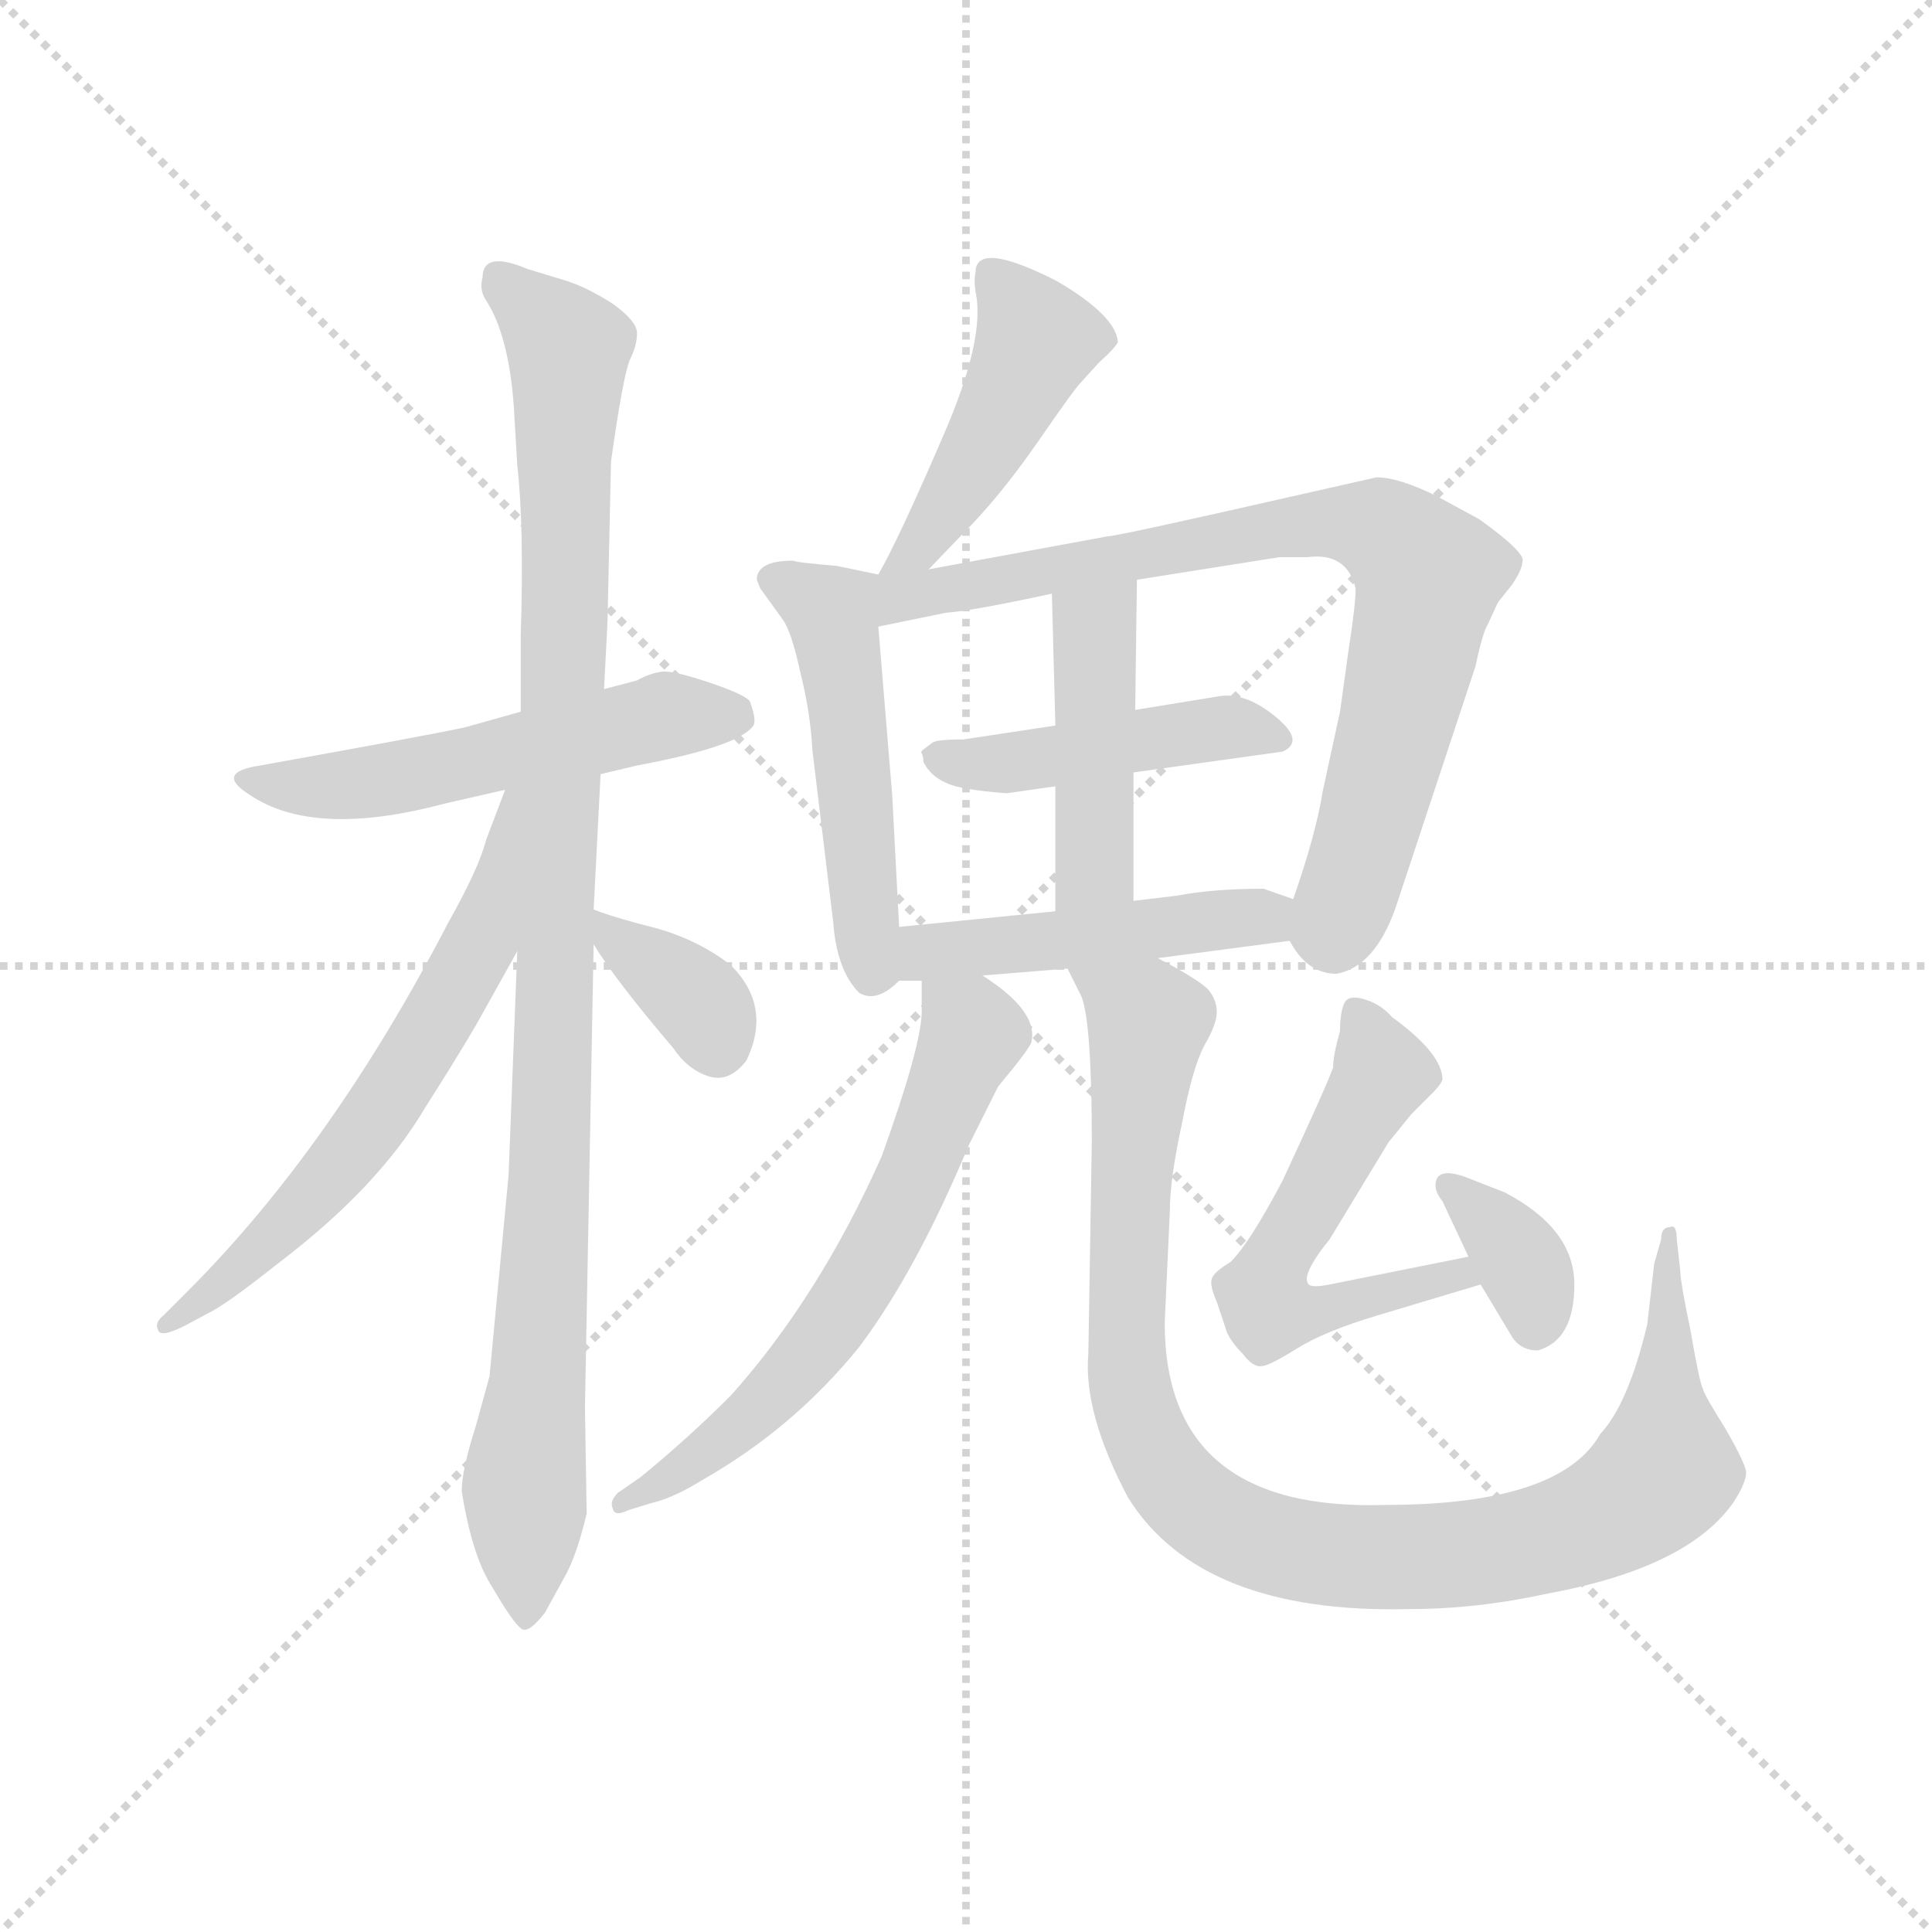 <svg version="1.1" viewBox="0 0 1024 1024" xmlns="http://www.w3.org/2000/svg">
  <g stroke="lightgray" stroke-dasharray="1,1" stroke-width="1" transform="scale(4, 4)">
    <line x1="0" y1="0" x2="256" y2="256"></line>
    <line x1="256" y1="0" x2="0" y2="256"></line>
    <line x1="128" y1="0" x2="128" y2="256"></line>
    <line x1="0" y1="128" x2="256" y2="128"></line>
  </g>
  <g transform="scale(0.92, -0.92) translate(60, -830)">
    <style type="text/css">
      
        @keyframes keyframes0 {
          from {
            stroke: blue;
            stroke-dashoffset: 541;
            stroke-width: 128;
          }
          64% {
            animation-timing-function: step-end;
            stroke: blue;
            stroke-dashoffset: 0;
            stroke-width: 128;
          }
          to {
            stroke: black;
            stroke-width: 1024;
          }
        }
        #make-me-a-hanzi-animation-0 {
          animation: keyframes0 0.69s both;
          animation-delay: 0s;
          animation-timing-function: linear;
        }
      
        @keyframes keyframes1 {
          from {
            stroke: blue;
            stroke-dashoffset: 1036;
            stroke-width: 128;
          }
          77% {
            animation-timing-function: step-end;
            stroke: blue;
            stroke-dashoffset: 0;
            stroke-width: 128;
          }
          to {
            stroke: black;
            stroke-width: 1024;
          }
        }
        #make-me-a-hanzi-animation-1 {
          animation: keyframes1 1.093s both;
          animation-delay: 0.69s;
          animation-timing-function: linear;
        }
      
        @keyframes keyframes2 {
          from {
            stroke: blue;
            stroke-dashoffset: 627;
            stroke-width: 128;
          }
          67% {
            animation-timing-function: step-end;
            stroke: blue;
            stroke-dashoffset: 0;
            stroke-width: 128;
          }
          to {
            stroke: black;
            stroke-width: 1024;
          }
        }
        #make-me-a-hanzi-animation-2 {
          animation: keyframes2 0.76s both;
          animation-delay: 1.783s;
          animation-timing-function: linear;
        }
      
        @keyframes keyframes3 {
          from {
            stroke: blue;
            stroke-dashoffset: 357;
            stroke-width: 128;
          }
          54% {
            animation-timing-function: step-end;
            stroke: blue;
            stroke-dashoffset: 0;
            stroke-width: 128;
          }
          to {
            stroke: black;
            stroke-width: 1024;
          }
        }
        #make-me-a-hanzi-animation-3 {
          animation: keyframes3 0.541s both;
          animation-delay: 2.544s;
          animation-timing-function: linear;
        }
      
        @keyframes keyframes4 {
          from {
            stroke: blue;
            stroke-dashoffset: 459;
            stroke-width: 128;
          }
          60% {
            animation-timing-function: step-end;
            stroke: blue;
            stroke-dashoffset: 0;
            stroke-width: 128;
          }
          to {
            stroke: black;
            stroke-width: 1024;
          }
        }
        #make-me-a-hanzi-animation-4 {
          animation: keyframes4 0.624s both;
          animation-delay: 3.084s;
          animation-timing-function: linear;
        }
      
        @keyframes keyframes5 {
          from {
            stroke: blue;
            stroke-dashoffset: 503;
            stroke-width: 128;
          }
          62% {
            animation-timing-function: step-end;
            stroke: blue;
            stroke-dashoffset: 0;
            stroke-width: 128;
          }
          to {
            stroke: black;
            stroke-width: 1024;
          }
        }
        #make-me-a-hanzi-animation-5 {
          animation: keyframes5 0.659s both;
          animation-delay: 3.708s;
          animation-timing-function: linear;
        }
      
        @keyframes keyframes6 {
          from {
            stroke: blue;
            stroke-dashoffset: 803;
            stroke-width: 128;
          }
          72% {
            animation-timing-function: step-end;
            stroke: blue;
            stroke-dashoffset: 0;
            stroke-width: 128;
          }
          to {
            stroke: black;
            stroke-width: 1024;
          }
        }
        #make-me-a-hanzi-animation-6 {
          animation: keyframes6 0.903s both;
          animation-delay: 4.367s;
          animation-timing-function: linear;
        }
      
        @keyframes keyframes7 {
          from {
            stroke: blue;
            stroke-dashoffset: 456;
            stroke-width: 128;
          }
          60% {
            animation-timing-function: step-end;
            stroke: blue;
            stroke-dashoffset: 0;
            stroke-width: 128;
          }
          to {
            stroke: black;
            stroke-width: 1024;
          }
        }
        #make-me-a-hanzi-animation-7 {
          animation: keyframes7 0.621s both;
          animation-delay: 5.271s;
          animation-timing-function: linear;
        }
      
        @keyframes keyframes8 {
          from {
            stroke: blue;
            stroke-dashoffset: 446;
            stroke-width: 128;
          }
          59% {
            animation-timing-function: step-end;
            stroke: blue;
            stroke-dashoffset: 0;
            stroke-width: 128;
          }
          to {
            stroke: black;
            stroke-width: 1024;
          }
        }
        #make-me-a-hanzi-animation-8 {
          animation: keyframes8 0.613s both;
          animation-delay: 5.892s;
          animation-timing-function: linear;
        }
      
        @keyframes keyframes9 {
          from {
            stroke: blue;
            stroke-dashoffset: 473;
            stroke-width: 128;
          }
          61% {
            animation-timing-function: step-end;
            stroke: blue;
            stroke-dashoffset: 0;
            stroke-width: 128;
          }
          to {
            stroke: black;
            stroke-width: 1024;
          }
        }
        #make-me-a-hanzi-animation-9 {
          animation: keyframes9 0.635s both;
          animation-delay: 6.505s;
          animation-timing-function: linear;
        }
      
        @keyframes keyframes10 {
          from {
            stroke: blue;
            stroke-dashoffset: 637;
            stroke-width: 128;
          }
          67% {
            animation-timing-function: step-end;
            stroke: blue;
            stroke-dashoffset: 0;
            stroke-width: 128;
          }
          to {
            stroke: black;
            stroke-width: 1024;
          }
        }
        #make-me-a-hanzi-animation-10 {
          animation: keyframes10 0.768s both;
          animation-delay: 7.139s;
          animation-timing-function: linear;
        }
      
        @keyframes keyframes11 {
          from {
            stroke: blue;
            stroke-dashoffset: 1018;
            stroke-width: 128;
          }
          77% {
            animation-timing-function: step-end;
            stroke: blue;
            stroke-dashoffset: 0;
            stroke-width: 128;
          }
          to {
            stroke: black;
            stroke-width: 1024;
          }
        }
        #make-me-a-hanzi-animation-11 {
          animation: keyframes11 1.078s both;
          animation-delay: 7.908s;
          animation-timing-function: linear;
        }
      
        @keyframes keyframes12 {
          from {
            stroke: blue;
            stroke-dashoffset: 567;
            stroke-width: 128;
          }
          65% {
            animation-timing-function: step-end;
            stroke: blue;
            stroke-dashoffset: 0;
            stroke-width: 128;
          }
          to {
            stroke: black;
            stroke-width: 1024;
          }
        }
        #make-me-a-hanzi-animation-12 {
          animation: keyframes12 0.711s both;
          animation-delay: 8.986s;
          animation-timing-function: linear;
        }
      
        @keyframes keyframes13 {
          from {
            stroke: blue;
            stroke-dashoffset: 352;
            stroke-width: 128;
          }
          53% {
            animation-timing-function: step-end;
            stroke: blue;
            stroke-dashoffset: 0;
            stroke-width: 128;
          }
          to {
            stroke: black;
            stroke-width: 1024;
          }
        }
        #make-me-a-hanzi-animation-13 {
          animation: keyframes13 0.536s both;
          animation-delay: 9.698s;
          animation-timing-function: linear;
        }
      
    </style>
    
      <path d="M 240 420 L 208 411 Q 190 407 90 389 Q 63 385 84 372 Q 121 347 196 367 L 231 375 L 286 384 L 307 389 Q 366 400 374 412 Q 376 415 372 426 Q 369 430 348 437 Q 327 444 321 443 Q 314 442 307 438 L 288 433 L 240 420 Z" fill="lightgray"></path>
    
      <path d="M 240 464 L 240 420 L 238 282 L 233 153 L 222 37 L 214 8 Q 206 -17 206 -29 Q 212 -67 224 -85 Q 235 -104 240 -108 Q 244 -112 254 -99 L 265 -79 Q 272 -67 278 -42 L 277 19 L 282 286 L 282 306 L 286 384 L 288 433 L 290 472 L 292 564 Q 299 614 303 623 Q 307 631 307 638 Q 307 645 293 655 Q 279 664 267 668 L 244 675 Q 218 686 218 670 Q 216 663 220 657 Q 233 637 236 596 L 238 562 Q 242 527 240 464 Z" fill="lightgray"></path>
    
      <path d="M 231 375 L 220 346 Q 216 330 198 298 Q 131 169 48 86 L 34 72 Q 29 68 31 64 Q 32 59 46 66 L 61 74 Q 71 79 100 102 Q 158 146 185 192 Q 201 217 214 239 L 238 282 C 302 397 242 403 231 375 Z" fill="lightgray"></path>
    
      <path d="M 282 286 Q 294 266 328 226 Q 336 214 348 210 Q 360 206 370 219 Q 385 250 361 274 Q 343 288 319 295 Q 295 301 282 306 C 266 312 266 311 282 286 Z" fill="lightgray"></path>
    
      <path d="M 502 673 Q 501 669 502 662 Q 508 635 483 578 Q 458 520 446 499 C 432 473 454 480 475 502 L 500 528 Q 519 548 539 577 Q 559 606 563 610 L 573 621 Q 583 630 584 633 Q 583 648 549 668 Q 502 692 502 673 Z" fill="lightgray"></path>
    
      <path d="M 446 499 L 422 504 Q 398 506 397 507 Q 376 507 376 496 L 378 491 L 391 473 Q 396 466 401 443 Q 407 419 408 398 L 420 299 Q 422 271 435 258 Q 445 252 458 265 C 460 266 460 266 458 296 L 454 372 L 446 469 C 444 499 449 498 446 499 Z" fill="lightgray"></path>
    
      <path d="M 721 491 Q 721 482 717 456 L 712 420 L 702 374 Q 698 349 685 312 C 679 293 679 293 683 288 Q 693 269 710 269 Q 732 273 744 307 L 790 446 Q 794 465 797 470 L 803 483 L 811 493 Q 817 502 817 506 Q 820 511 792 531 L 768 544 Q 746 555 733 555 L 640 534 Q 582 521 578 521 L 475 502 C 435 495 405 461 446 469 L 485 477 Q 500 478 546 488 L 595 496 L 677 509 L 693 509 Q 716 512 721 491 Z" fill="lightgray"></path>
    
      <path d="M 593 385 L 679 397 Q 692 403 675 417 Q 658 431 643 429 L 594 421 L 548 412 L 495 404 Q 479 404 477 402 L 473 399 Q 470 397 471 396 Q 472 394 472 391 Q 476 383 485 379 Q 493 375 520 373 L 548 377 L 593 385 Z" fill="lightgray"></path>
    
      <path d="M 593 311 L 593 385 L 594 421 L 595 496 C 595 526 545 518 546 488 L 548 412 L 548 377 L 548 305 C 548 275 593 281 593 311 Z" fill="lightgray"></path>
    
      <path d="M 685 312 L 668 318 Q 639 318 618 314 L 593 311 L 548 305 L 458 296 C 428 293 428 265 458 265 L 471 265 L 506 268 L 555 272 L 607 278 L 683 288 C 713 292 713 302 685 312 Z" fill="lightgray"></path>
    
      <path d="M 471 265 L 471 246 Q 470 225 448 164 Q 412 83 361 26 Q 336 1 309 -21 L 296 -30 Q 291 -35 293 -39 Q 294 -44 302 -40 L 315 -36 Q 328 -33 344 -23 Q 397 7 435 54 Q 468 98 498 170 L 515 204 L 524 215 Q 532 225 534 229 Q 539 247 506 268 C 481 285 471 292 471 265 Z" fill="lightgray"></path>
    
      <path d="M 555 272 L 563 256 Q 569 241 569 172 L 567 50 Q 564 16 590 -33 Q 632 -100 752 -97 Q 791 -97 832 -88 Q 913 -73 939 -35 Q 946 -24 946 -18 Q 945 -12 934 7 Q 922 26 921 30 Q 919 34 914 63 Q 908 92 908 98 L 906 116 Q 906 125 902 123 Q 897 123 897 116 L 893 102 L 889 67 Q 878 21 862 4 Q 839 -37 738 -37 Q 611 -41 611 68 L 614 133 Q 614 151 621 183 Q 627 215 634 228 Q 641 240 641 247 Q 641 254 636 260 Q 630 266 607 278 C 581 293 543 299 555 272 Z" fill="lightgray"></path>
    
      <path d="M 708 215 Q 705 206 679 150 Q 660 114 649 103 Q 639 97 638 93 Q 637 89 641 80 L 647 62 Q 650 56 656 50 Q 662 42 667 43 Q 671 43 687 53 Q 703 63 733 72 L 793 90 C 822 99 815 112 786 106 L 706 90 Q 696 88 694 90 Q 689 95 706 116 L 740 172 L 753 188 L 765 200 Q 770 205 771 208 Q 771 223 742 244 Q 736 251 727 254 Q 718 257 715 253 Q 712 248 712 236 Q 708 222 708 215 Z" fill="lightgray"></path>
    
      <path d="M 793 90 L 811 60 Q 816 52 826 52 Q 847 58 847 90 Q 847 122 807 143 L 784 152 Q 767 158 767 147 Q 767 143 771 138 L 786 106 L 793 90 Z" fill="lightgray"></path>
    
    
      <clipPath id="make-me-a-hanzi-clip-0">
        <path d="M 240 420 L 208 411 Q 190 407 90 389 Q 63 385 84 372 Q 121 347 196 367 L 231 375 L 286 384 L 307 389 Q 366 400 374 412 Q 376 415 372 426 Q 369 430 348 437 Q 327 444 321 443 Q 314 442 307 438 L 288 433 L 240 420 Z"></path>
      </clipPath>
      <path clip-path="url(#make-me-a-hanzi-clip-0)" d="M 84 381 L 138 377 L 322 418 L 364 418" fill="none" id="make-me-a-hanzi-animation-0" stroke-dasharray="413 826" stroke-linecap="round"></path>
    
      <clipPath id="make-me-a-hanzi-clip-1">
        <path d="M 240 464 L 240 420 L 238 282 L 233 153 L 222 37 L 214 8 Q 206 -17 206 -29 Q 212 -67 224 -85 Q 235 -104 240 -108 Q 244 -112 254 -99 L 265 -79 Q 272 -67 278 -42 L 277 19 L 282 286 L 282 306 L 286 384 L 288 433 L 290 472 L 292 564 Q 299 614 303 623 Q 307 631 307 638 Q 307 645 293 655 Q 279 664 267 668 L 244 675 Q 218 686 218 670 Q 216 663 220 657 Q 233 637 236 596 L 238 562 Q 242 527 240 464 Z"></path>
      </clipPath>
      <path clip-path="url(#make-me-a-hanzi-clip-1)" d="M 232 667 L 267 629 L 257 153 L 242 -31 L 242 -99" fill="none" id="make-me-a-hanzi-animation-1" stroke-dasharray="908 1816" stroke-linecap="round"></path>
    
      <clipPath id="make-me-a-hanzi-clip-2">
        <path d="M 231 375 L 220 346 Q 216 330 198 298 Q 131 169 48 86 L 34 72 Q 29 68 31 64 Q 32 59 46 66 L 61 74 Q 71 79 100 102 Q 158 146 185 192 Q 201 217 214 239 L 238 282 C 302 397 242 403 231 375 Z"></path>
      </clipPath>
      <path clip-path="url(#make-me-a-hanzi-clip-2)" d="M 236 369 L 217 287 L 150 176 L 99 118 L 38 66" fill="none" id="make-me-a-hanzi-animation-2" stroke-dasharray="499 998" stroke-linecap="round"></path>
    
      <clipPath id="make-me-a-hanzi-clip-3">
        <path d="M 282 286 Q 294 266 328 226 Q 336 214 348 210 Q 360 206 370 219 Q 385 250 361 274 Q 343 288 319 295 Q 295 301 282 306 C 266 312 266 311 282 286 Z"></path>
      </clipPath>
      <path clip-path="url(#make-me-a-hanzi-clip-3)" d="M 286 301 L 344 251 L 353 228" fill="none" id="make-me-a-hanzi-animation-3" stroke-dasharray="229 458" stroke-linecap="round"></path>
    
      <clipPath id="make-me-a-hanzi-clip-4">
        <path d="M 502 673 Q 501 669 502 662 Q 508 635 483 578 Q 458 520 446 499 C 432 473 454 480 475 502 L 500 528 Q 519 548 539 577 Q 559 606 563 610 L 573 621 Q 583 630 584 633 Q 583 648 549 668 Q 502 692 502 673 Z"></path>
      </clipPath>
      <path clip-path="url(#make-me-a-hanzi-clip-4)" d="M 514 671 L 537 635 L 484 535 L 453 500" fill="none" id="make-me-a-hanzi-animation-4" stroke-dasharray="331 662" stroke-linecap="round"></path>
    
      <clipPath id="make-me-a-hanzi-clip-5">
        <path d="M 446 499 L 422 504 Q 398 506 397 507 Q 376 507 376 496 L 378 491 L 391 473 Q 396 466 401 443 Q 407 419 408 398 L 420 299 Q 422 271 435 258 Q 445 252 458 265 C 460 266 460 266 458 296 L 454 372 L 446 469 C 444 499 449 498 446 499 Z"></path>
      </clipPath>
      <path clip-path="url(#make-me-a-hanzi-clip-5)" d="M 384 496 L 419 477 L 442 271" fill="none" id="make-me-a-hanzi-animation-5" stroke-dasharray="375 750" stroke-linecap="round"></path>
    
      <clipPath id="make-me-a-hanzi-clip-6">
        <path d="M 721 491 Q 721 482 717 456 L 712 420 L 702 374 Q 698 349 685 312 C 679 293 679 293 683 288 Q 693 269 710 269 Q 732 273 744 307 L 790 446 Q 794 465 797 470 L 803 483 L 811 493 Q 817 502 817 506 Q 820 511 792 531 L 768 544 Q 746 555 733 555 L 640 534 Q 582 521 578 521 L 475 502 C 435 495 405 461 446 469 L 485 477 Q 500 478 546 488 L 595 496 L 677 509 L 693 509 Q 716 512 721 491 Z"></path>
      </clipPath>
      <path clip-path="url(#make-me-a-hanzi-clip-6)" d="M 451 477 L 469 489 L 630 519 L 714 529 L 739 523 L 763 494 L 724 337 L 712 301 L 701 293" fill="none" id="make-me-a-hanzi-animation-6" stroke-dasharray="675 1350" stroke-linecap="round"></path>
    
      <clipPath id="make-me-a-hanzi-clip-7">
        <path d="M 593 385 L 679 397 Q 692 403 675 417 Q 658 431 643 429 L 594 421 L 548 412 L 495 404 Q 479 404 477 402 L 473 399 Q 470 397 471 396 Q 472 394 472 391 Q 476 383 485 379 Q 493 375 520 373 L 548 377 L 593 385 Z"></path>
      </clipPath>
      <path clip-path="url(#make-me-a-hanzi-clip-7)" d="M 477 395 L 514 389 L 647 411 L 674 406" fill="none" id="make-me-a-hanzi-animation-7" stroke-dasharray="328 656" stroke-linecap="round"></path>
    
      <clipPath id="make-me-a-hanzi-clip-8">
        <path d="M 593 311 L 593 385 L 594 421 L 595 496 C 595 526 545 518 546 488 L 548 412 L 548 377 L 548 305 C 548 275 593 281 593 311 Z"></path>
      </clipPath>
      <path clip-path="url(#make-me-a-hanzi-clip-8)" d="M 590 489 L 570 466 L 571 331 L 555 312" fill="none" id="make-me-a-hanzi-animation-8" stroke-dasharray="318 636" stroke-linecap="round"></path>
    
      <clipPath id="make-me-a-hanzi-clip-9">
        <path d="M 685 312 L 668 318 Q 639 318 618 314 L 593 311 L 548 305 L 458 296 C 428 293 428 265 458 265 L 471 265 L 506 268 L 555 272 L 607 278 L 683 288 C 713 292 713 302 685 312 Z"></path>
      </clipPath>
      <path clip-path="url(#make-me-a-hanzi-clip-9)" d="M 465 273 L 482 283 L 678 307" fill="none" id="make-me-a-hanzi-animation-9" stroke-dasharray="345 690" stroke-linecap="round"></path>
    
      <clipPath id="make-me-a-hanzi-clip-10">
        <path d="M 471 265 L 471 246 Q 470 225 448 164 Q 412 83 361 26 Q 336 1 309 -21 L 296 -30 Q 291 -35 293 -39 Q 294 -44 302 -40 L 315 -36 Q 328 -33 344 -23 Q 397 7 435 54 Q 468 98 498 170 L 515 204 L 524 215 Q 532 225 534 229 Q 539 247 506 268 C 481 285 471 292 471 265 Z"></path>
      </clipPath>
      <path clip-path="url(#make-me-a-hanzi-clip-10)" d="M 477 260 L 500 234 L 469 156 L 429 81 L 367 10 L 298 -36" fill="none" id="make-me-a-hanzi-animation-10" stroke-dasharray="509 1018" stroke-linecap="round"></path>
    
      <clipPath id="make-me-a-hanzi-clip-11">
        <path d="M 555 272 L 563 256 Q 569 241 569 172 L 567 50 Q 564 16 590 -33 Q 632 -100 752 -97 Q 791 -97 832 -88 Q 913 -73 939 -35 Q 946 -24 946 -18 Q 945 -12 934 7 Q 922 26 921 30 Q 919 34 914 63 Q 908 92 908 98 L 906 116 Q 906 125 902 123 Q 897 123 897 116 L 893 102 L 889 67 Q 878 21 862 4 Q 839 -37 738 -37 Q 611 -41 611 68 L 614 133 Q 614 151 621 183 Q 627 215 634 228 Q 641 240 641 247 Q 641 254 636 260 Q 630 266 607 278 C 581 293 543 299 555 272 Z"></path>
      </clipPath>
      <path clip-path="url(#make-me-a-hanzi-clip-11)" d="M 562 270 L 601 241 L 591 149 L 592 24 L 615 -24 L 650 -51 L 705 -66 L 782 -66 L 835 -56 L 887 -30 L 899 -17 L 902 118" fill="none" id="make-me-a-hanzi-animation-11" stroke-dasharray="890 1780" stroke-linecap="round"></path>
    
      <clipPath id="make-me-a-hanzi-clip-12">
        <path d="M 708 215 Q 705 206 679 150 Q 660 114 649 103 Q 639 97 638 93 Q 637 89 641 80 L 647 62 Q 650 56 656 50 Q 662 42 667 43 Q 671 43 687 53 Q 703 63 733 72 L 793 90 C 822 99 815 112 786 106 L 706 90 Q 696 88 694 90 Q 689 95 706 116 L 740 172 L 753 188 L 765 200 Q 770 205 771 208 Q 771 223 742 244 Q 736 251 727 254 Q 718 257 715 253 Q 712 248 712 236 Q 708 222 708 215 Z"></path>
      </clipPath>
      <path clip-path="url(#make-me-a-hanzi-clip-12)" d="M 722 247 L 736 211 L 675 104 L 668 84 L 671 75 L 708 76 L 779 96 L 785 91" fill="none" id="make-me-a-hanzi-animation-12" stroke-dasharray="439 878" stroke-linecap="round"></path>
    
      <clipPath id="make-me-a-hanzi-clip-13">
        <path d="M 793 90 L 811 60 Q 816 52 826 52 Q 847 58 847 90 Q 847 122 807 143 L 784 152 Q 767 158 767 147 Q 767 143 771 138 L 786 106 L 793 90 Z"></path>
      </clipPath>
      <path clip-path="url(#make-me-a-hanzi-clip-13)" d="M 776 146 L 816 104 L 825 67" fill="none" id="make-me-a-hanzi-animation-13" stroke-dasharray="224 448" stroke-linecap="round"></path>
    
  </g>
</svg>